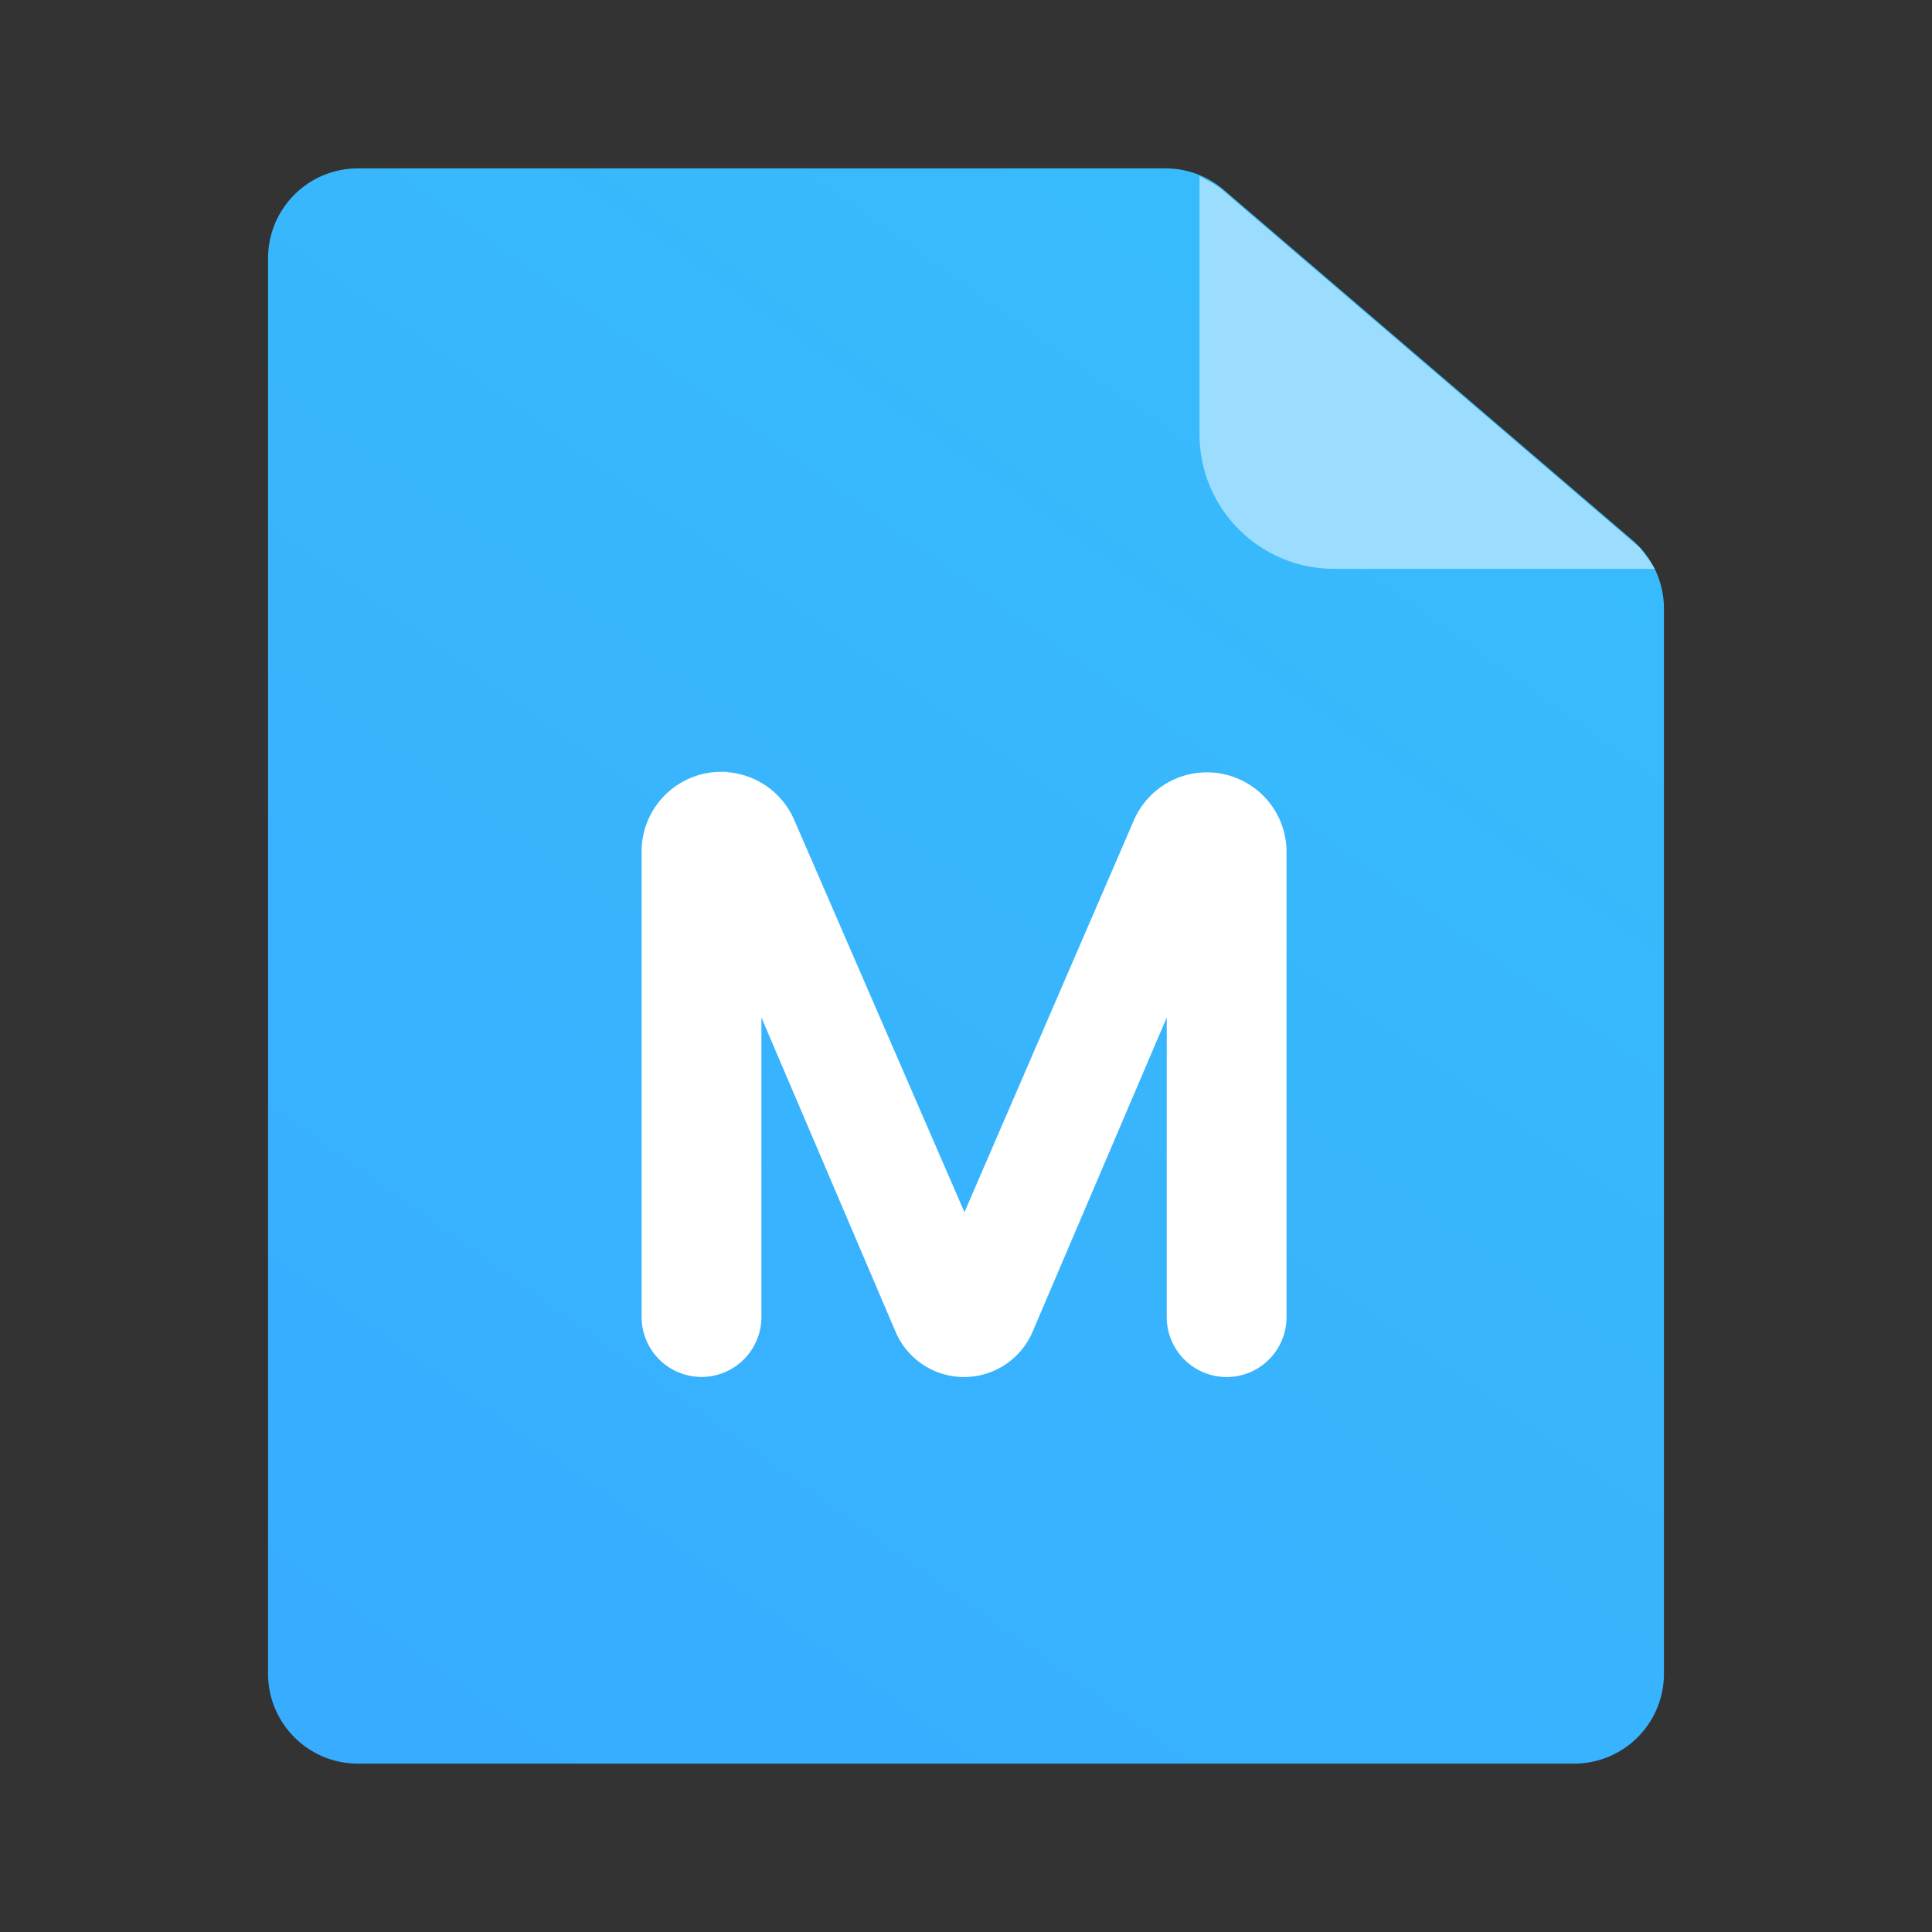 <svg width="20" height="20" viewBox="0 0 20 20">
  <rect x="0" y="0" width="20" height="20" fill="#333333" stroke="none"/>
  <defs>
    <linearGradient id="type_md-a" x1="2.775" y1="19.775" x2="14.738" y2="3.033" gradientUnits="userSpaceOnUse"><stop stop-color="#38ABFF"></stop><stop offset=".958" stop-color="#38BBFC"></stop></linearGradient>
  </defs>
  <path
    d="M3.705 18.257h12.59a.93.93 0 0 0 .93-.93V6.299a.93.93 0 0 0-.325-.706l-4.23-3.626a.93.93 0 0 0-.606-.224H3.705a.93.93 0 0 0-.93.93v14.654c0 .513.417.93.93.93z"
    fill="url(#type_md-a)"></path>
  <path
    d="M7.466 8.054a.76.76 0 0 0-.76.76v4.82a.556.556 0 1 0 1.112 0V10.22l1.512 3.542a.707.707 0 0 0 1.3 0l1.512-3.542v3.415a.556.556 0 0 0 1.112 0v-4.82a.76.76 0 0 0-1.456-.301l-1.814 4.196-1.821-4.197a.76.76 0 0 0-.697-.458z"
    fill="#fff" stroke="#fff" stroke-width=".128"></path>
  <path
    d="M12.417 4.496c0 .77.624 1.393 1.393 1.393h3.321l-.062-.094-.09-.121-4.345-3.724s-.08-.055-.124-.076c-.042-.021-.093-.051-.093-.051v2.673z"
    fill="#fff" fill-opacity=".5"></path>
</svg>
